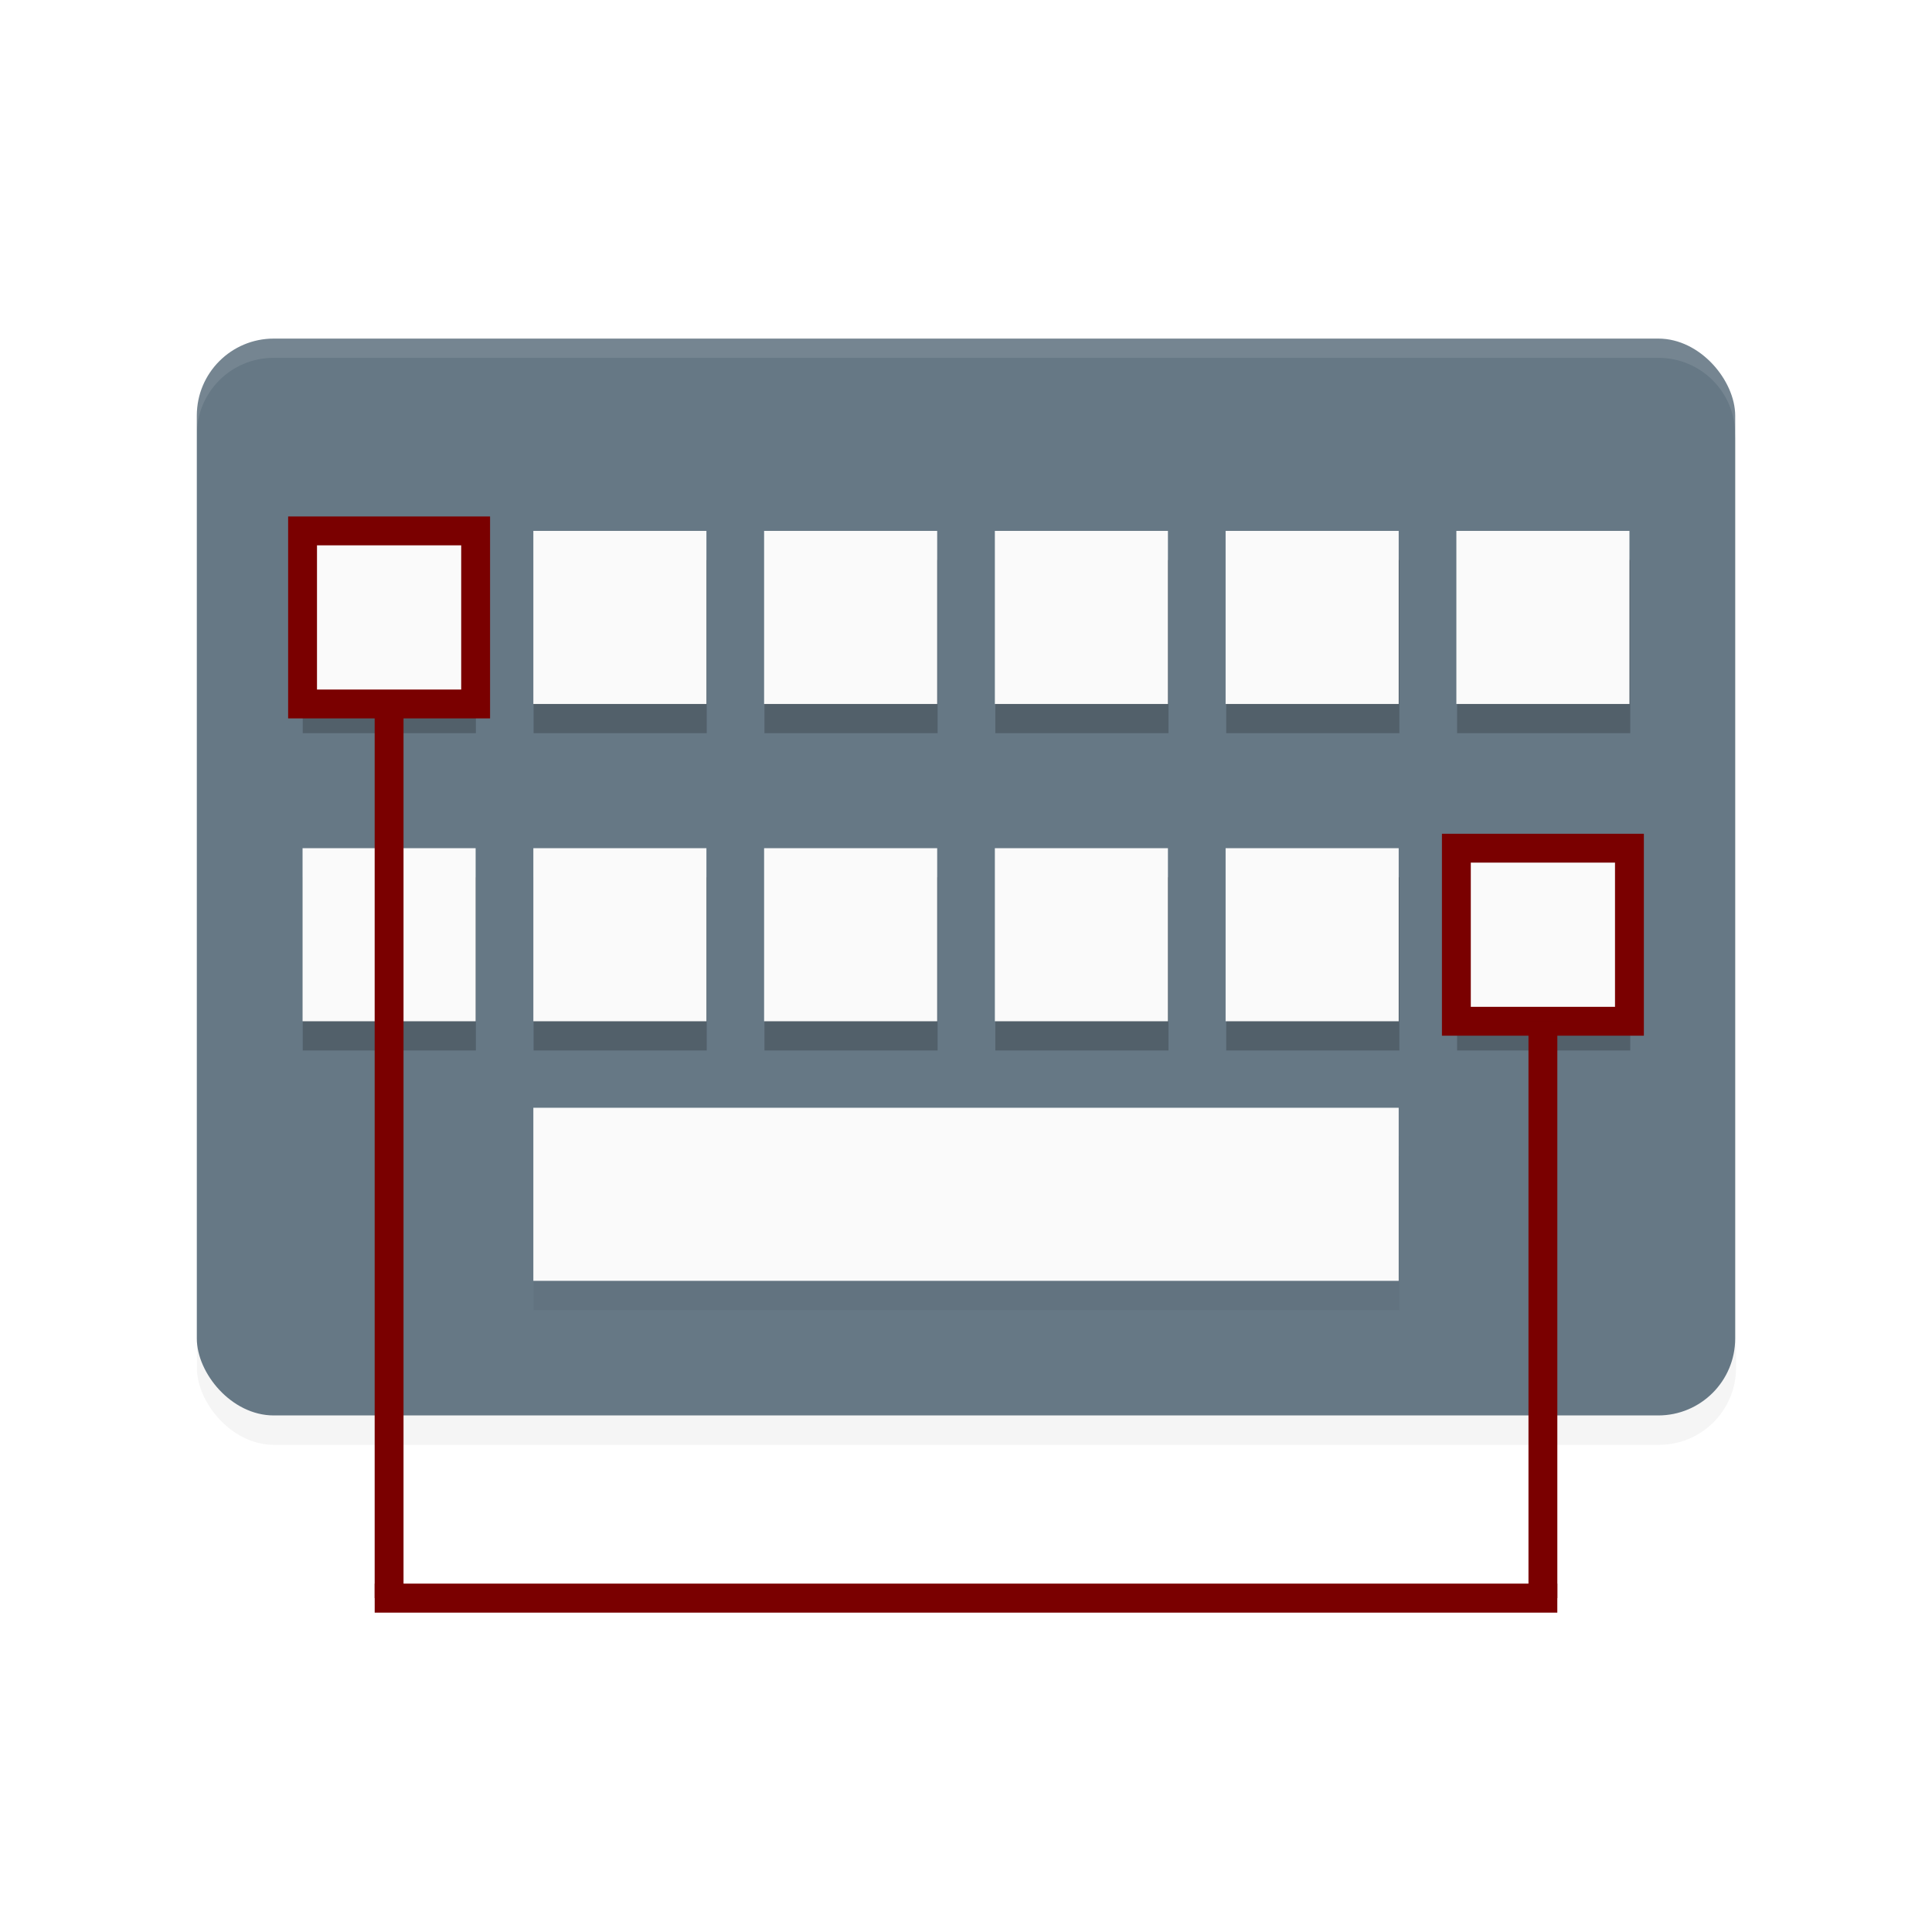 <?xml version="1.0" encoding="UTF-8" standalone="no"?>
<svg
   xmlns:dc="http://purl.org/dc/elements/1.1/"
   xmlns:cc="http://creativecommons.org/ns#"
   xmlns:rdf="http://www.w3.org/1999/02/22-rdf-syntax-ns#"
   xmlns:svg="http://www.w3.org/2000/svg"
   xmlns="http://www.w3.org/2000/svg"
   xmlns:sodipodi="http://sodipodi.sourceforge.net/DTD/sodipodi-0.dtd"
   xmlns:inkscape="http://www.inkscape.org/namespaces/inkscape"
   width="48"
   height="48"
   version="1"
   id="svg56"
   sodipodi:docname="input-actions.svg"
   inkscape:version="0.92.1 r15371">
  <defs
     id="defs60">
    <filter
       inkscape:collect="always"
       style="color-interpolation-filters:sRGB"
       id="filter4515"
       x="-0.007"
       width="1.014"
       y="-0.04"
       height="1.079">
      <feGaussianBlur
         inkscape:collect="always"
         stdDeviation="0.088"
         id="feGaussianBlur4517" />
    </filter>
    <filter
       inkscape:collect="always"
       style="color-interpolation-filters:sRGB"
       id="filter4519"
       x="-0.007"
       width="1.014"
       y="-0.052"
       height="1.104">
      <feGaussianBlur
         inkscape:collect="always"
         stdDeviation="0.13"
         id="feGaussianBlur4521" />
    </filter>
    <filter
       inkscape:collect="always"
       style="color-interpolation-filters:sRGB"
       id="filter4523"
       x="-0.007"
       width="1.014"
       y="-0.052"
       height="1.104">
      <feGaussianBlur
         inkscape:collect="always"
         stdDeviation="0.13"
         id="feGaussianBlur4525" />
    </filter>
    <filter
       inkscape:collect="always"
       style="color-interpolation-filters:sRGB"
       id="filter4524"
       x="-0.01"
       width="1.02"
       y="-0.015"
       height="1.029">
      <feGaussianBlur
         inkscape:collect="always"
         stdDeviation="0.227"
         id="feGaussianBlur4526" />
    </filter>
  </defs>
  <sodipodi:namedview
     pagecolor="#ffffff"
     bordercolor="#666666"
     borderopacity="1"
     objecttolerance="10"
     gridtolerance="10"
     guidetolerance="10"
     inkscape:pageopacity="0"
     inkscape:pageshadow="2"
     inkscape:window-width="1366"
     inkscape:window-height="703"
     id="namedview58"
     showgrid="false"
     inkscape:zoom="6.0441948"
     inkscape:cx="3.5236691"
     inkscape:cy="21.680141"
     inkscape:window-x="-3"
     inkscape:window-y="-4"
     inkscape:window-maximized="1"
     inkscape:current-layer="svg56" />
  <rect
     style="opacity:0.2;fill:#000000;stroke-width:1.333;filter:url(#filter4524)"
     width="53.333"
     height="37.333"
     x="5.333"
     y="-1.666"
     rx="2.667"
     ry="2.667"
     id="rect2-3"
     transform="matrix(0.717,0,0,0.717,1.068,10.323)" />
  <rect
     style="fill:#667885;stroke-width:0.956"
     width="38.22"
     height="26.754"
     x="4.89"
     y="8.412"
     rx="1.911"
     ry="1.911"
     id="rect2" />
  <path
     style="opacity:0.1;fill:#ffffff;stroke-width:0.956"
     inkscape:connector-curvature="0"
     d="m 6.801,7.934 c -1.059,0 -1.911,0.852 -1.911,1.911 v 0.956 c 0,-1.059 0.852,-1.911 1.911,-1.911 H 41.199 c 1.059,0 1.911,0.852 1.911,1.911 V 9.845 c 0,-1.059 -0.852,-1.911 -1.911,-1.911 z"
     id="path4" />
  <rect
     style="opacity:0.2;fill:#000000;stroke-width:1.155;filter:url(#filter4515)"
     width="30"
     height="5.333"
     x="17"
     y="25.667"
     rx="0"
     ry="0"
     id="rect30"
     transform="matrix(0.717,0,0,0.717,1.068,10.323)" />
  <rect
     style="fill:#fafafa;stroke:none;stroke-width:0.717;stroke-miterlimit:4;stroke-dasharray:none;stroke-opacity:1"
     width="21.499"
     height="4.3"
     x="13.251"
     y="27.522"
     rx="0"
     ry="0"
     id="rect54" />
  <g
     style="opacity:0.2;fill:#000000;filter:url(#filter4519)"
     id="g4709-6"
     transform="matrix(0.717,0,0,0.717,1.068,-0.665)">
    <rect
       y="20.333"
       x="9"
       height="6"
       width="6"
       id="rect4656-0"
       style="opacity:1;fill:#000000;fill-opacity:1;stroke:none;stroke-opacity:1" />
    <rect
       y="20.333"
       x="17"
       height="6"
       width="6"
       id="rect4656-6-6"
       style="opacity:1;fill:#000000;fill-opacity:1;stroke:none;stroke-opacity:1" />
    <rect
       y="20.333"
       x="25"
       height="6"
       width="6"
       id="rect4656-7-26"
       style="opacity:1;fill:#000000;fill-opacity:1;stroke:none;stroke-opacity:1" />
    <rect
       y="20.333"
       x="33"
       height="6"
       width="6"
       id="rect4656-5-1"
       style="opacity:1;fill:#000000;fill-opacity:1;stroke:none;stroke-opacity:1" />
    <rect
       y="20.333"
       x="41"
       height="6"
       width="6"
       id="rect4656-3-8"
       style="opacity:1;fill:#000000;fill-opacity:1;stroke:none;stroke-opacity:1" />
    <rect
       y="20.333"
       x="49"
       height="6"
       width="6"
       id="rect4656-56-7"
       style="opacity:1;fill:#000000;fill-opacity:1;stroke:none;stroke-opacity:1" />
  </g>
  <g
     style="opacity:0.2;fill:#000000;filter:url(#filter4523)"
     transform="matrix(0.717,0,0,0.717,1.068,7.218)"
     id="g4709-2-9">
    <rect
       y="20.333"
       x="9"
       height="6"
       width="6"
       id="rect4656-9-2"
       style="opacity:1;fill:#000000;fill-opacity:1;stroke:none;stroke-opacity:1" />
    <rect
       y="20.333"
       x="17"
       height="6"
       width="6"
       id="rect4656-6-1-0"
       style="opacity:1;fill:#000000;fill-opacity:1;stroke:none;stroke-opacity:1" />
    <rect
       y="20.333"
       x="25"
       height="6"
       width="6"
       id="rect4656-7-2-2"
       style="opacity:1;fill:#000000;fill-opacity:1;stroke:none;stroke-opacity:1" />
    <rect
       y="20.333"
       x="33"
       height="6"
       width="6"
       id="rect4656-5-7-3"
       style="opacity:1;fill:#000000;fill-opacity:1;stroke:none;stroke-opacity:1" />
    <rect
       y="20.333"
       x="41"
       height="6"
       width="6"
       id="rect4656-3-0-7"
       style="opacity:1;fill:#000000;fill-opacity:1;stroke:none;stroke-opacity:1" />
    <rect
       y="20.333"
       x="49"
       height="6"
       width="6"
       id="rect4656-56-9-5"
       style="opacity:1;fill:#000000;fill-opacity:1;stroke:none;stroke-opacity:1" />
  </g>
  <rect
     style="opacity:1;fill:#fafafa;fill-opacity:1;stroke:#7a0000;stroke-width:0.717;stroke-opacity:1"
     id="rect4656"
     width="4.3"
     height="4.3"
     x="7.517"
     y="13.19" />
  <rect
     style="opacity:1;fill:#fafafa;fill-opacity:1;stroke:none;stroke-width:0.717;stroke-opacity:1"
     id="rect4656-6"
     width="4.3"
     height="4.3"
     x="13.251"
     y="13.19" />
  <rect
     style="opacity:1;fill:#fafafa;fill-opacity:1;stroke:none;stroke-width:0.717;stroke-opacity:1"
     id="rect4656-7"
     width="4.3"
     height="4.3"
     x="18.984"
     y="13.19" />
  <rect
     style="opacity:1;fill:#fafafa;fill-opacity:1;stroke:none;stroke-width:0.717;stroke-opacity:1"
     id="rect4656-5"
     width="4.3"
     height="4.3"
     x="24.717"
     y="13.19" />
  <rect
     style="opacity:1;fill:#fafafa;fill-opacity:1;stroke:none;stroke-width:0.717;stroke-opacity:1"
     id="rect4656-3"
     width="4.3"
     height="4.3"
     x="30.45"
     y="13.19" />
  <rect
     style="opacity:1;fill:#fafafa;fill-opacity:1;stroke:none;stroke-width:0.717;stroke-opacity:1"
     id="rect4656-56"
     width="4.3"
     height="4.3"
     x="36.183"
     y="13.19" />
  <rect
     style="opacity:1;fill:#fafafa;fill-opacity:1;stroke:none;stroke-width:0.717;stroke-opacity:1"
     id="rect4656-9"
     width="4.3"
     height="4.3"
     x="7.517"
     y="21.073" />
  <rect
     style="opacity:1;fill:#fafafa;fill-opacity:1;stroke:none;stroke-width:0.717;stroke-opacity:1"
     id="rect4656-6-1"
     width="4.3"
     height="4.3"
     x="13.251"
     y="21.073" />
  <rect
     style="opacity:1;fill:#fafafa;fill-opacity:1;stroke:none;stroke-width:0.717;stroke-opacity:1"
     id="rect4656-7-2"
     width="4.3"
     height="4.3"
     x="18.984"
     y="21.073" />
  <rect
     style="opacity:1;fill:#fafafa;fill-opacity:1;stroke:none;stroke-width:0.717;stroke-opacity:1"
     id="rect4656-5-7"
     width="4.3"
     height="4.3"
     x="24.717"
     y="21.073" />
  <rect
     style="opacity:1;fill:#fafafa;fill-opacity:1;stroke:none;stroke-width:0.717;stroke-opacity:1"
     id="rect4656-3-0"
     width="4.3"
     height="4.3"
     x="30.45"
     y="21.073" />
  <rect
     style="opacity:1;fill:#fafafa;fill-opacity:1;stroke:#7a0000;stroke-width:0.717;stroke-miterlimit:4;stroke-dasharray:none;stroke-opacity:1"
     id="rect4656-56-9"
     width="4.3"
     height="4.3"
     x="36.183"
     y="21.073" />
  <path
     style="fill:none;stroke:#7a0000;stroke-width:0.717px;stroke-linecap:butt;stroke-linejoin:miter;stroke-opacity:1"
     d="M 38.333,25.372 V 39.705"
     id="path4924"
     inkscape:connector-curvature="0"
     sodipodi:nodetypes="cc" />
  <path
     style="fill:none;stroke:#7a0000;stroke-width:0.721px;stroke-linecap:butt;stroke-linejoin:miter;stroke-opacity:1"
     d="M 9.309,39.705 H 38.691"
     id="path4926"
     inkscape:connector-curvature="0"
     sodipodi:nodetypes="cc" />
  <path
     style="fill:none;stroke:#7a0000;stroke-width:0.717;stroke-linecap:butt;stroke-linejoin:miter;stroke-miterlimit:4;stroke-dasharray:none;stroke-opacity:1"
     d="M 9.667,17.49 V 39.705"
     id="path4924-9"
     inkscape:connector-curvature="0"
     sodipodi:nodetypes="cc" />
</svg>
